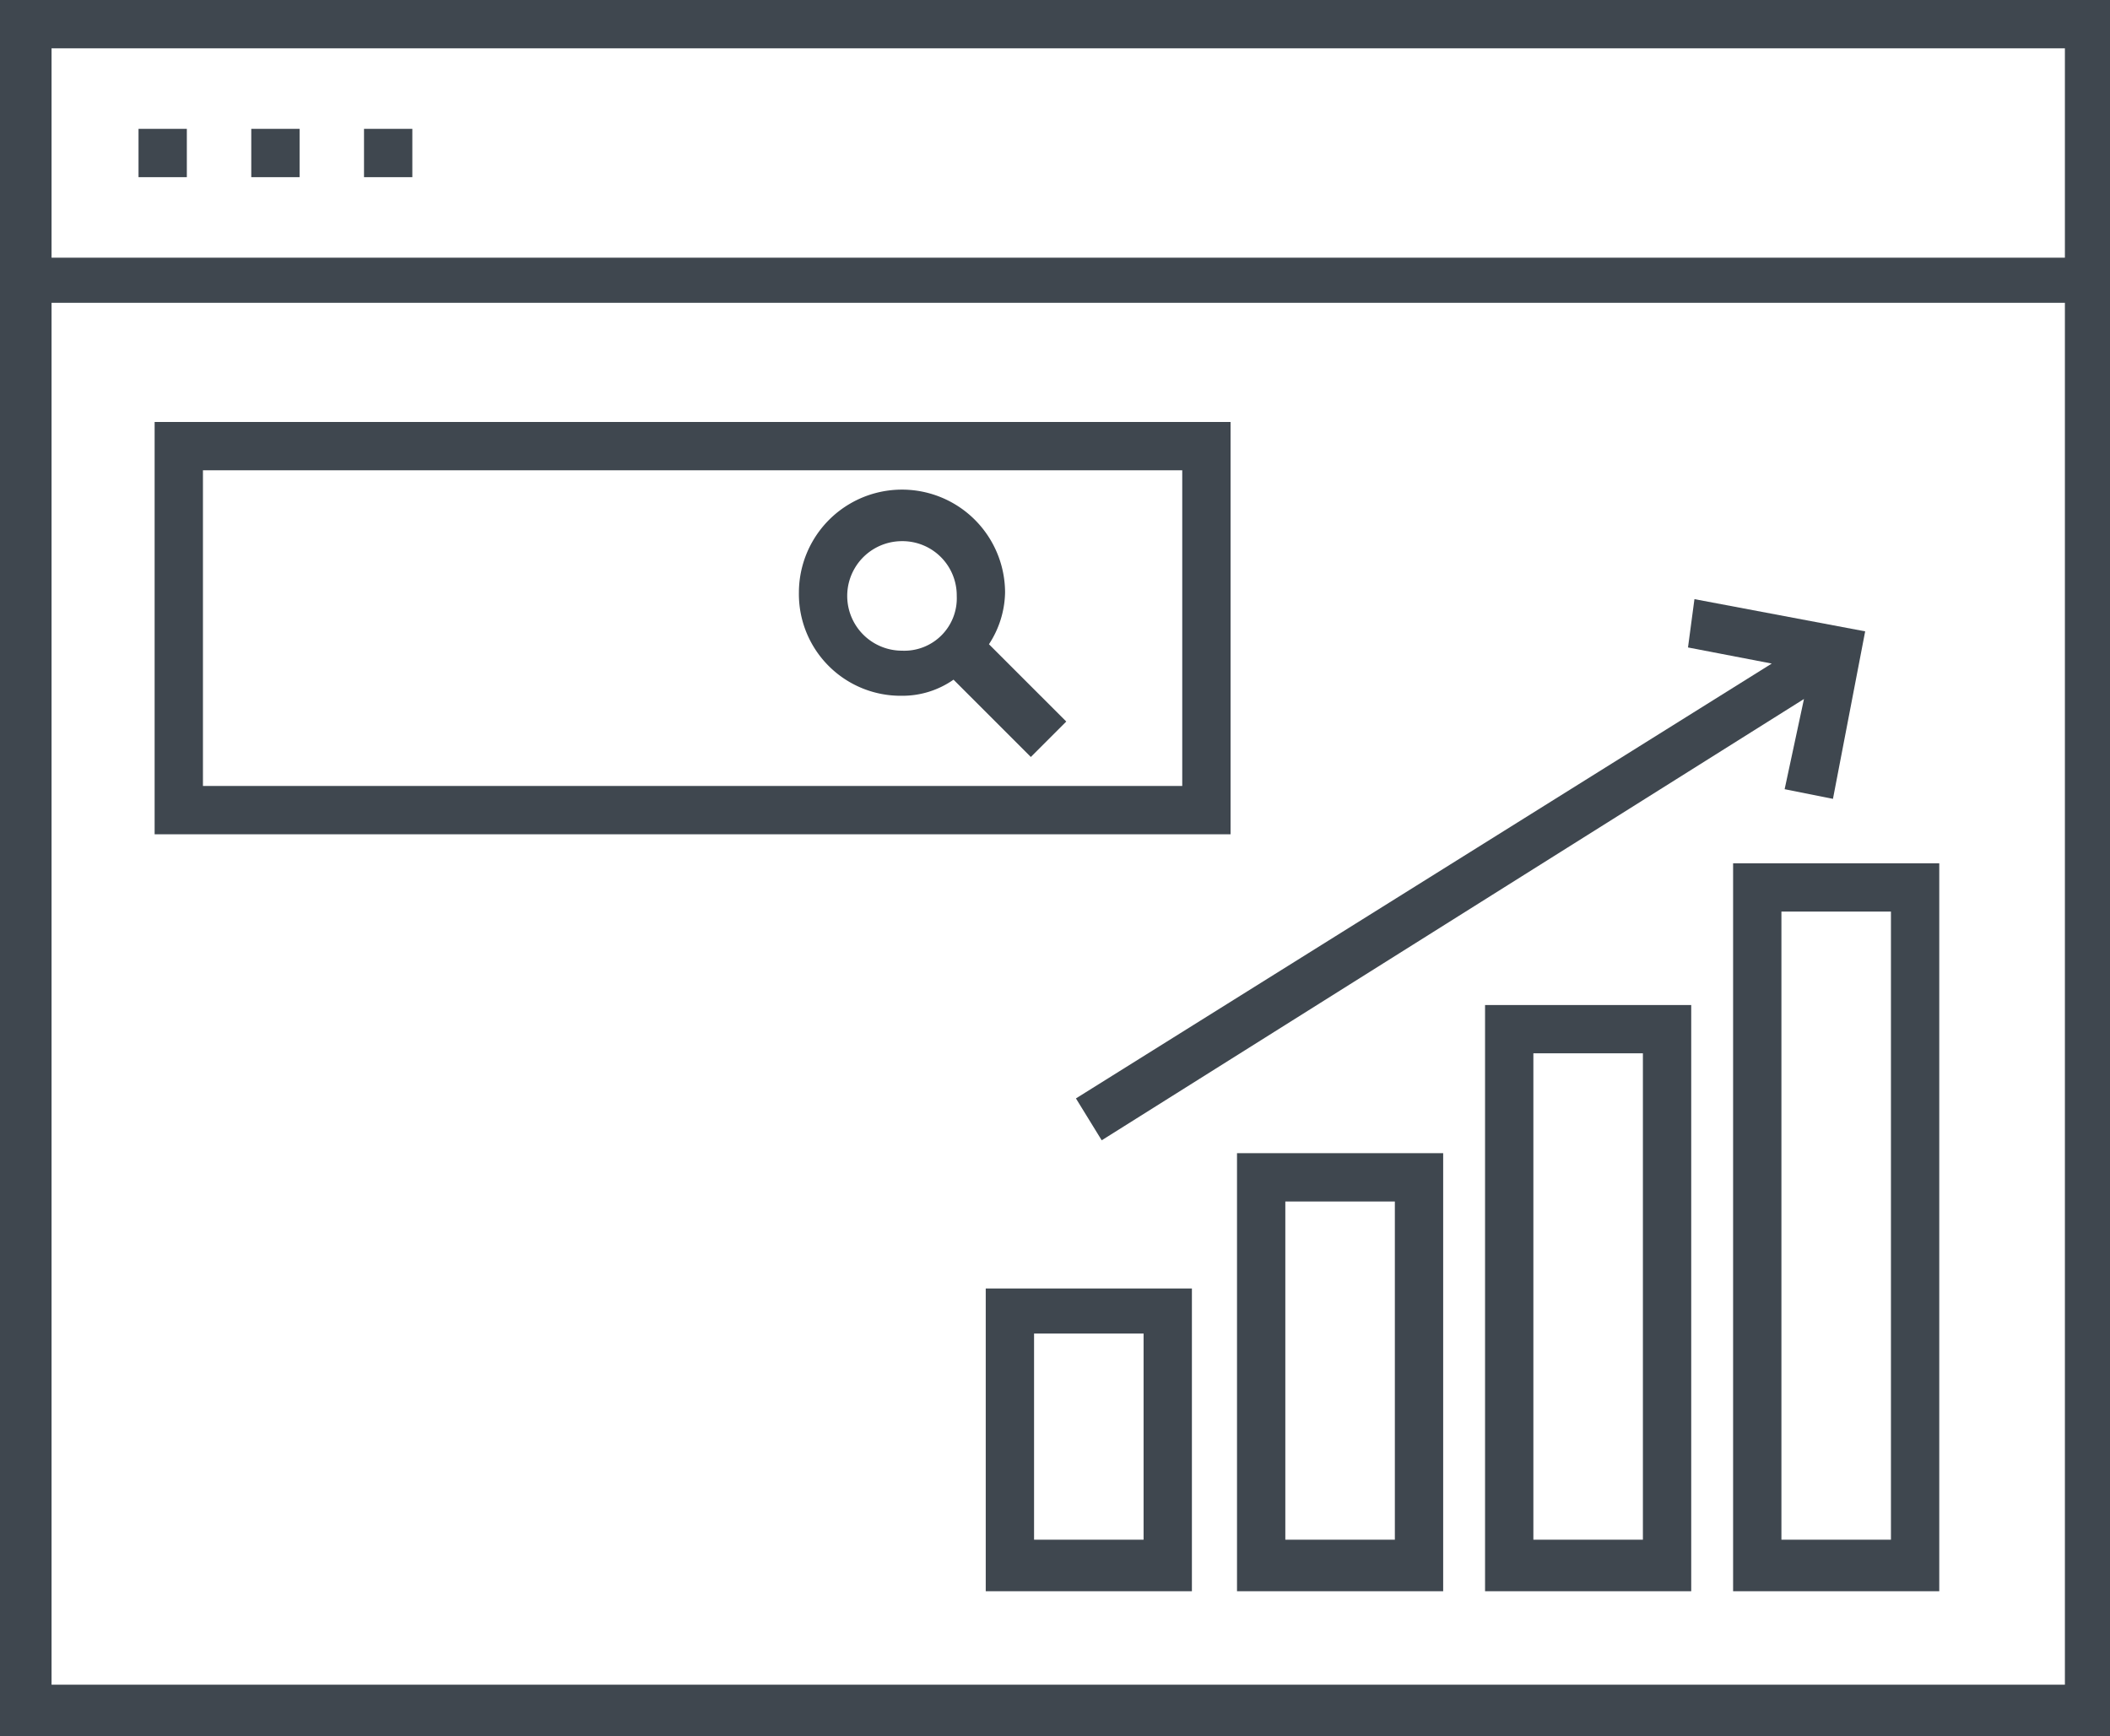 <svg xmlns="http://www.w3.org/2000/svg" viewBox="344 627 65.5 53.9">
  <defs>
    <style>
      .cls-1 {
        fill: #3f474f;
      }
    </style>
  </defs>
  <g id="noun_986230_cc" transform="translate(344.3 621.4)">
    <g id="Group_2" data-name="Group 2">
      <path id="Path_7" data-name="Path 7" class="cls-1" d="M53.5,55h6.4V32.4H53.5ZM55,33.9h3.4V53.4H55Z"/>
      <path id="Path_8" data-name="Path 8" class="cls-1" d="M45.8,55h6.4V36.8H45.8Zm1.5-16.7h3.4V53.4H47.3Z"/>
      <path id="Path_9" data-name="Path 9" class="cls-1" d="M38.1,55h6.4V41.4H38.1Zm1.5-12.1H43V53.4H39.6Z"/>
      <path id="Path_10" data-name="Path 10" class="cls-1" d="M30.3,55h6.4V45.6H30.3V55Zm1.5-8h3.4v6.4H31.8V47Z"/>
      <path id="Path_11" data-name="Path 11" class="cls-1" d="M-.3,5.6V59.5H65.2V5.6ZM63.8,7.1v6.5H1.3V7.1ZM1.3,57.9V15H63.8V57.9Z"/>
      <rect id="Rectangle_1" data-name="Rectangle 1" class="cls-1" width="1.5" height="1.5" transform="translate(7.5 9.6)"/>
      <rect id="Rectangle_2" data-name="Rectangle 2" class="cls-1" width="1.5" height="1.5" transform="translate(4 9.6)"/>
      <rect id="Rectangle_3" data-name="Rectangle 3" class="cls-1" width="1.5" height="1.5" transform="translate(11 9.6)"/>
      <path id="Path_12" data-name="Path 12" class="cls-1" d="M37.9,18.7H4.5V31.5H37.9ZM36.4,30H6V20.2H36.4Z"/>
      <path id="Path_13" data-name="Path 13" class="cls-1" d="M27.7,27.2a2.767,2.767,0,0,0,1.6-.5l2.4,2.4L32.8,28l-2.4-2.4a3.022,3.022,0,0,0,.5-1.6,3.2,3.2,0,0,0-6.4,0A3.159,3.159,0,0,0,27.7,27.2Zm0-4.8a1.685,1.685,0,0,1,1.7,1.7,1.628,1.628,0,0,1-1.7,1.7,1.7,1.7,0,0,1,0-3.4Z"/>
      <path id="Path_14" data-name="Path 14" class="cls-1" d="M33.1,39.7l.8,1.3L55.7,27.3l-.6,2.8,1.5.3,1-5.2-5.3-1-.2,1.5,2.6.5Z"/>
    </g>
  </g>
</svg>
